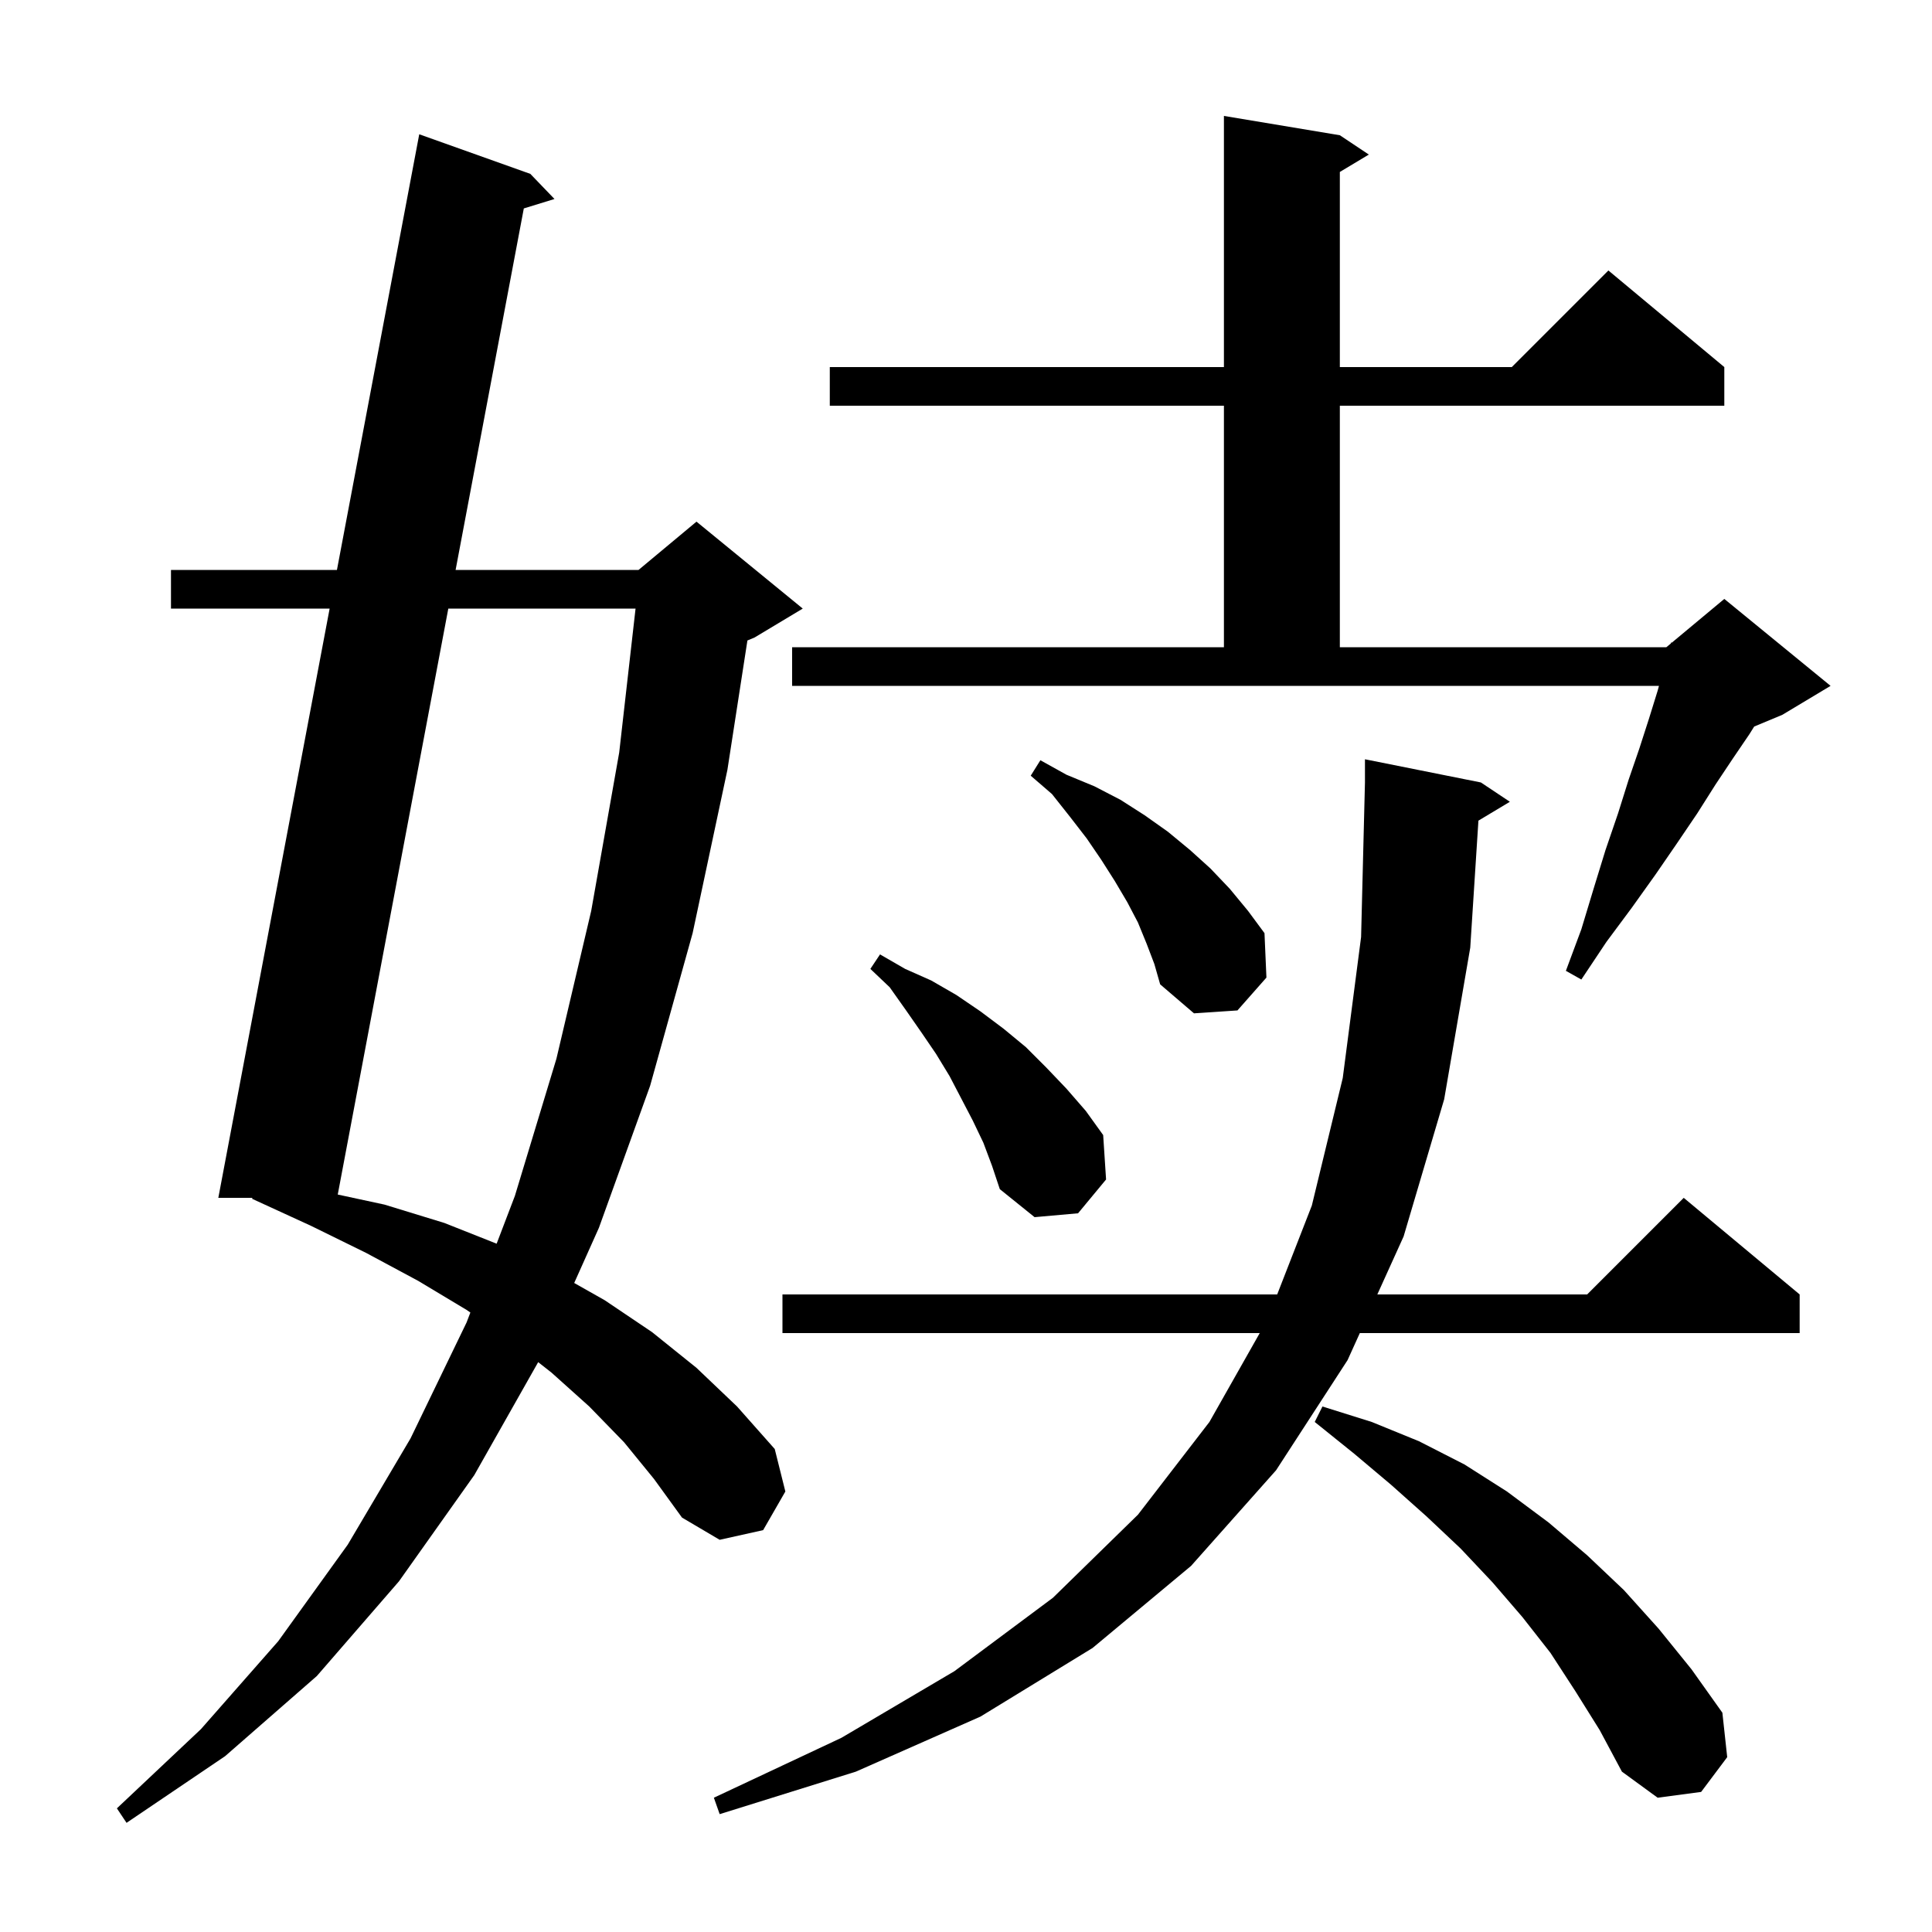 <svg xmlns="http://www.w3.org/2000/svg" xmlns:xlink="http://www.w3.org/1999/xlink" version="1.1" baseProfile="full" viewBox="0 0 200 200" width="200" height="200">
<g fill="black">
<path d="M 64.6 149.3 L 61.0 145.6 L 57.1 142.1 L 55.712 141.009 L 49.1 152.7 L 41.3 163.7 L 32.8 173.5 L 23.3 181.8 L 13.1 188.7 L 12.1 187.2 L 20.8 179.0 L 28.8 169.9 L 36.0 159.9 L 42.5 148.9 L 48.3 136.9 L 48.692 135.873 L 48.3 135.6 L 43.3 132.6 L 37.9 129.7 L 32.2 126.9 L 26.1 124.1 L 26.122 124.0 L 22.6 124.0 L 34.124 63.0 L 17.7 63.0 L 17.7 59.0 L 34.88 59.0 L 43.4 13.9 L 54.9 18.0 L 57.4 20.6 L 54.225 21.577 L 47.164 59.0 L 66.1 59.0 L 72.1 54.0 L 83.1 63.0 L 78.1 66.0 L 77.372 66.303 L 75.3 79.7 L 71.7 96.6 L 67.3 112.4 L 62.0 127.1 L 59.442 132.813 L 62.6 134.6 L 67.5 137.9 L 72.1 141.6 L 76.3 145.6 L 80.2 150.0 L 81.3 154.4 L 79.0 158.4 L 74.5 159.4 L 70.6 157.1 L 67.7 153.1 Z M 153.046 84.953 L 152.2 98.1 L 149.5 113.8 L 145.3 128.0 L 142.581 134.0 L 164.3 134.0 L 174.3 124.0 L 186.3 134.0 L 186.3 138.0 L 140.769 138.0 L 139.5 140.8 L 132.1 152.2 L 123.3 162.1 L 113.1 170.6 L 101.5 177.7 L 88.6 183.4 L 74.5 187.8 L 73.9 186.1 L 87.1 179.9 L 98.8 173.0 L 109.0 165.4 L 117.8 156.8 L 125.2 147.2 L 130.408 138.0 L 81.0 138.0 L 81.0 134.0 L 132.214 134.0 L 135.8 124.8 L 139.0 111.6 L 140.9 97.0 L 141.3 81.0 L 141.3 78.6 L 153.3 81.0 L 156.3 83.0 Z M 163.1 175.1 L 160.5 171.1 L 157.6 167.4 L 154.5 163.8 L 151.2 160.3 L 147.7 157.0 L 144.0 153.7 L 140.2 150.5 L 136.1 147.2 L 136.9 145.6 L 142.0 147.2 L 146.9 149.2 L 151.6 151.6 L 156.0 154.4 L 160.3 157.6 L 164.3 161.0 L 168.1 164.6 L 171.7 168.6 L 175.1 172.8 L 178.3 177.3 L 178.8 181.9 L 176.1 185.5 L 171.6 186.1 L 167.9 183.4 L 165.6 179.1 Z M 46.409 63.0 L 34.964 123.658 L 39.8 124.7 L 46.0 126.6 L 51.412 128.746 L 53.3 123.8 L 57.6 109.6 L 61.2 94.3 L 64.1 77.9 L 65.793 63.0 Z M 101.8 118.3 L 100.7 116.0 L 98.3 111.4 L 96.9 109.1 L 95.4 106.9 L 93.8 104.6 L 92.1 102.2 L 90.1 100.3 L 91.1 98.8 L 93.7 100.3 L 96.4 101.5 L 99.0 103.0 L 101.5 104.7 L 103.9 106.5 L 106.2 108.4 L 108.3 110.5 L 110.4 112.7 L 112.4 115.0 L 114.2 117.5 L 114.5 122.1 L 111.6 125.6 L 107.1 126.0 L 103.5 123.1 L 102.7 120.7 Z M 118.7 97.7 L 117.8 95.5 L 116.7 93.4 L 115.4 91.2 L 114.0 89.0 L 112.5 86.8 L 110.8 84.6 L 108.9 82.2 L 106.7 80.3 L 107.7 78.7 L 110.4 80.2 L 113.3 81.4 L 116.0 82.8 L 118.5 84.4 L 120.9 86.1 L 123.2 88.0 L 125.3 89.9 L 127.3 92.0 L 129.2 94.3 L 130.9 96.6 L 131.1 101.2 L 128.1 104.6 L 123.6 104.9 L 120.1 101.9 L 119.5 99.8 Z M 82.0 67.0 L 126.7 67.0 L 126.7 42.0 L 85.9 42.0 L 85.9 38.0 L 126.7 38.0 L 126.7 12.0 L 138.7 14.0 L 141.7 16.0 L 138.7 17.8 L 138.7 38.0 L 156.5 38.0 L 166.5 28.0 L 178.5 38.0 L 178.5 42.0 L 138.7 42.0 L 138.7 67.0 L 172.5 67.0 L 172.968 66.61 L 173.0 66.5 L 173.065 66.529 L 178.5 62.0 L 189.5 71.0 L 184.5 74.0 L 181.593 75.211 L 181.1 76.0 L 179.4 78.5 L 177.6 81.2 L 175.7 84.2 L 173.6 87.3 L 171.4 90.5 L 168.9 94.0 L 166.3 97.5 L 163.7 101.4 L 162.1 100.5 L 163.7 96.2 L 165.0 91.9 L 166.2 88.0 L 167.5 84.2 L 168.6 80.7 L 169.7 77.5 L 170.7 74.4 L 171.6 71.5 L 171.735 71.0 L 82.0 71.0 Z " />
</g>
</svg>
